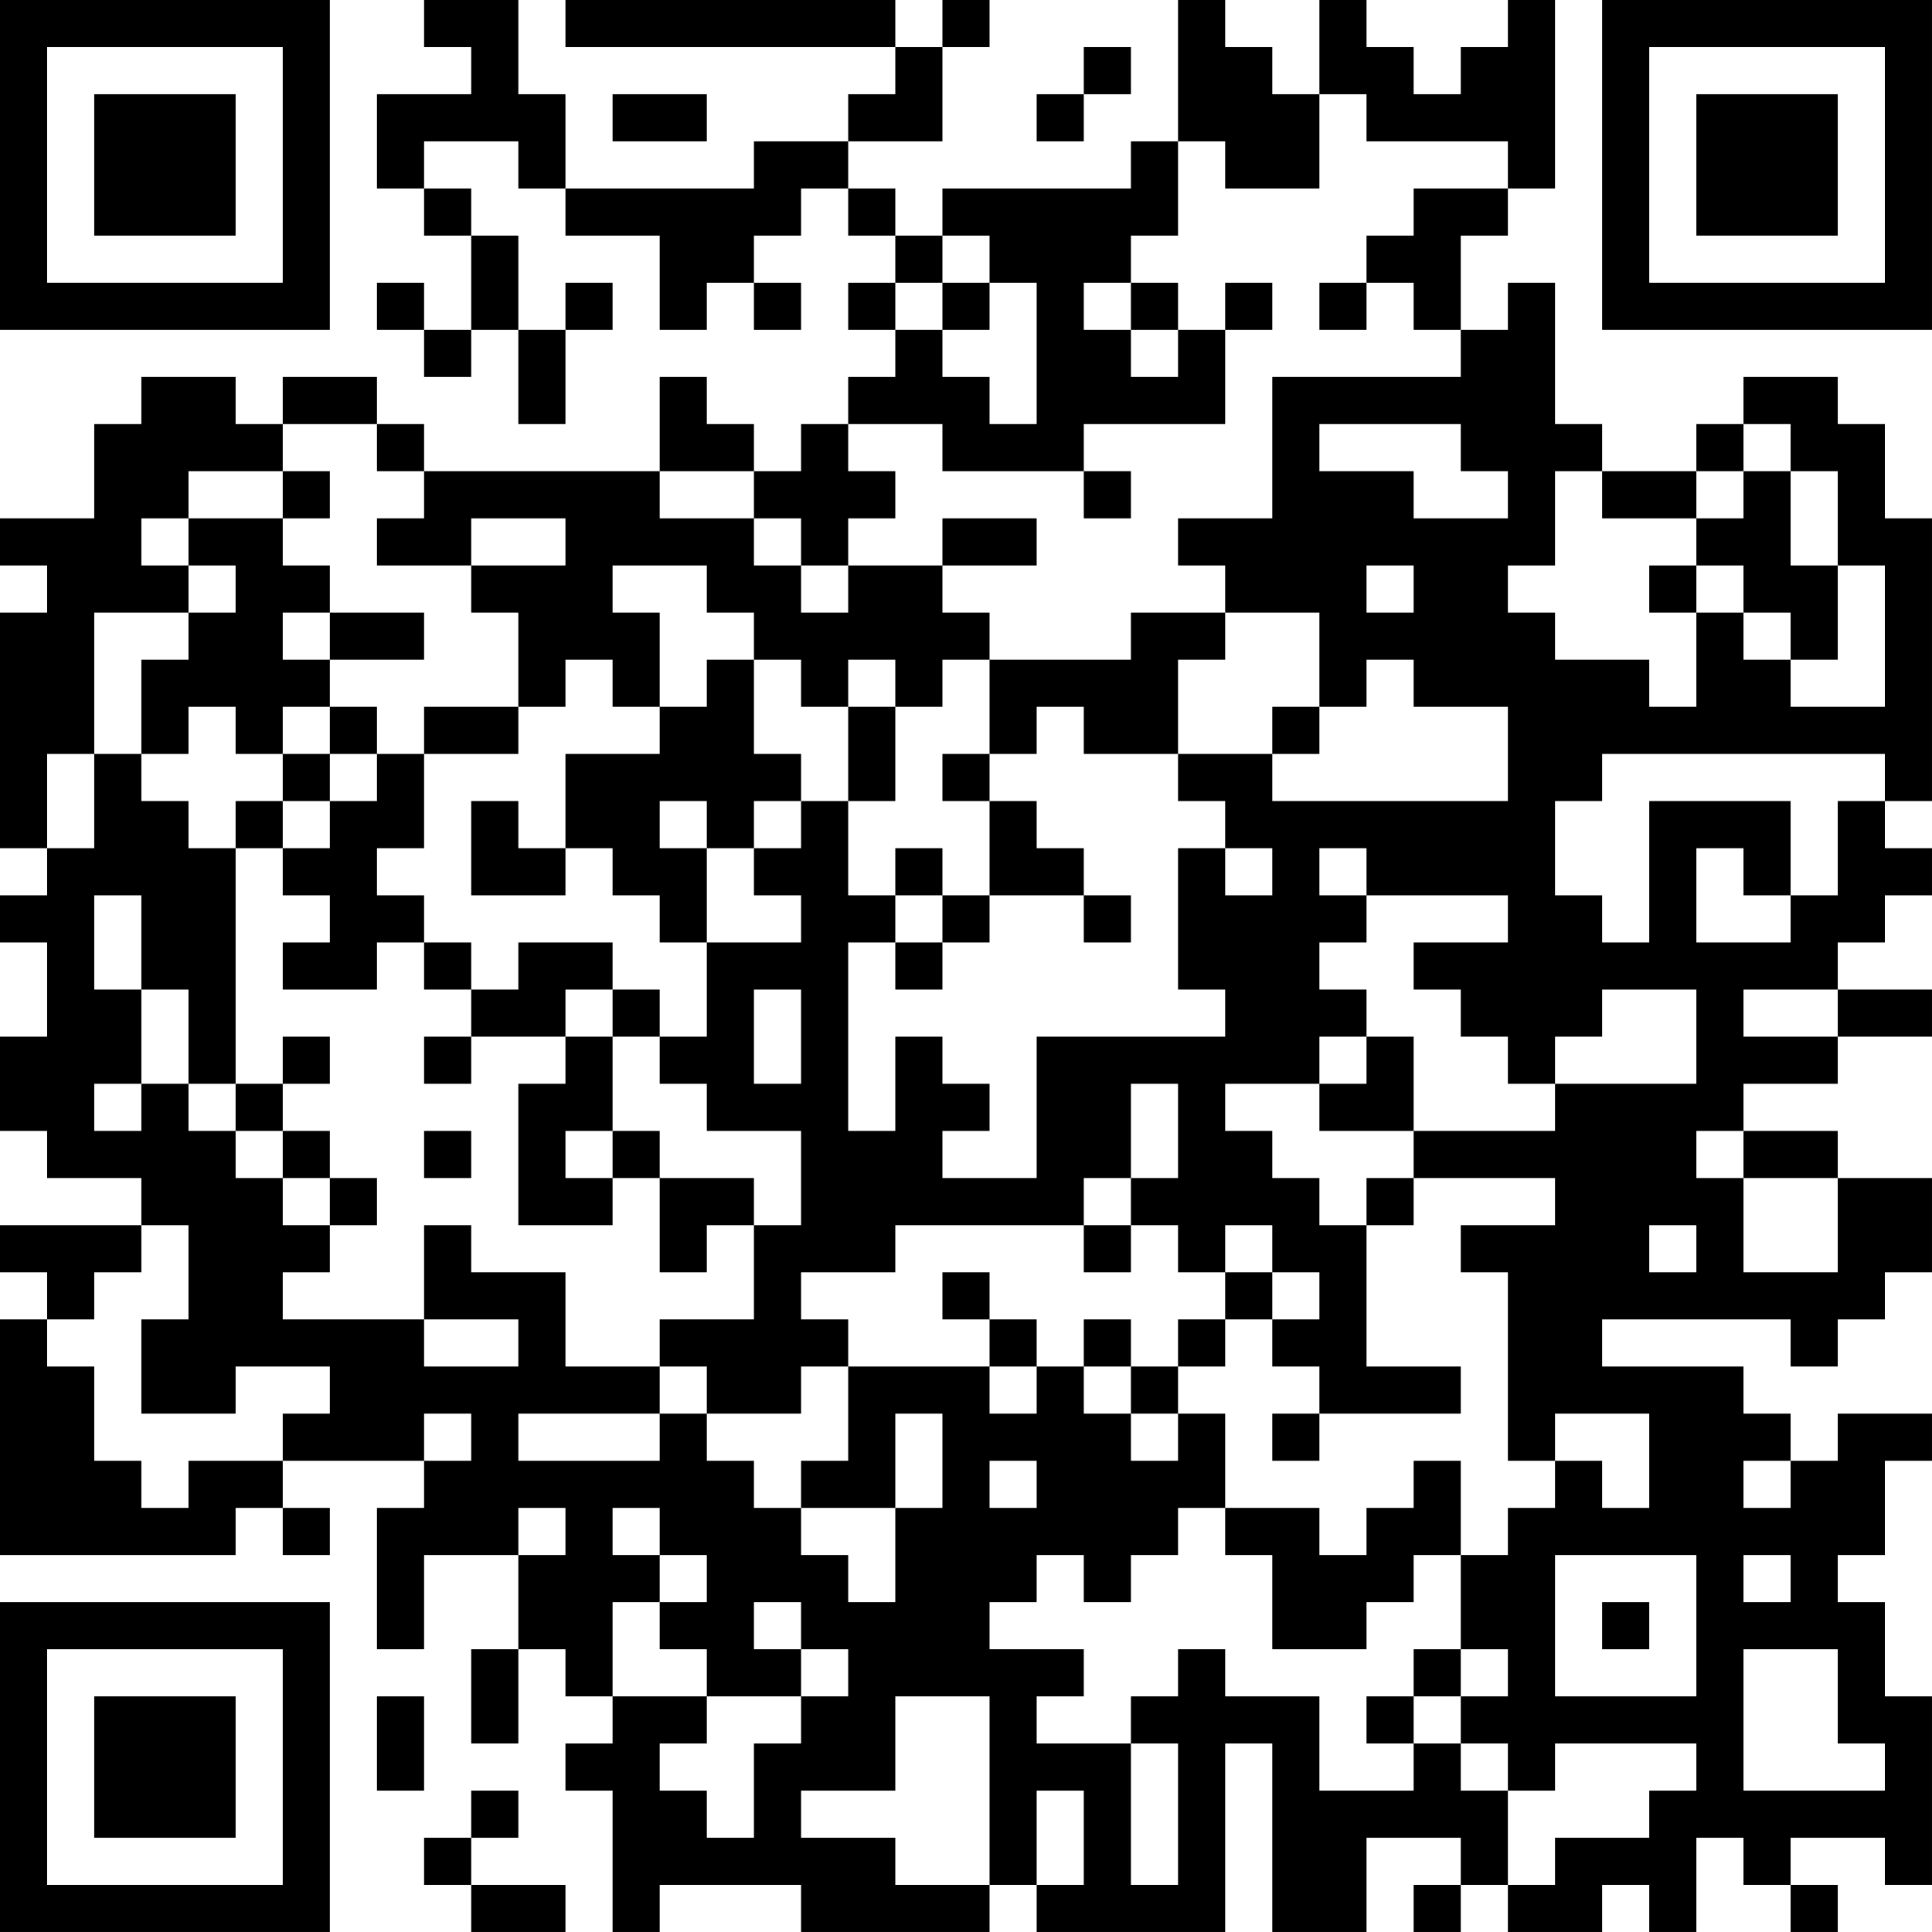 <?xml version="1.0" encoding="UTF-8"?>
<svg xmlns="http://www.w3.org/2000/svg" version="1.1" width="200" height="200" viewBox="0 0 200 200"><rect x="0" y="0" width="200" height="200" fill="#ffffff"/><g transform="scale(4.878)"><g transform="translate(0,0)"><path fill-rule="evenodd" d="M9 0L9 1L10 1L10 2L8 2L8 4L9 4L9 5L10 5L10 7L9 7L9 6L8 6L8 7L9 7L9 8L10 8L10 7L11 7L11 9L12 9L12 7L13 7L13 6L12 6L12 7L11 7L11 5L10 5L10 4L9 4L9 3L11 3L11 4L12 4L12 5L14 5L14 7L15 7L15 6L16 6L16 7L17 7L17 6L16 6L16 5L17 5L17 4L18 4L18 5L19 5L19 6L18 6L18 7L19 7L19 8L18 8L18 9L17 9L17 10L16 10L16 9L15 9L15 8L14 8L14 10L9 10L9 9L8 9L8 8L6 8L6 9L5 9L5 8L3 8L3 9L2 9L2 11L0 11L0 12L1 12L1 13L0 13L0 18L1 18L1 19L0 19L0 20L1 20L1 22L0 22L0 24L1 24L1 25L3 25L3 26L0 26L0 27L1 27L1 28L0 28L0 33L5 33L5 32L6 32L6 33L7 33L7 32L6 32L6 31L9 31L9 32L8 32L8 35L9 35L9 33L11 33L11 35L10 35L10 37L11 37L11 35L12 35L12 36L13 36L13 37L12 37L12 38L13 38L13 41L14 41L14 40L17 40L17 41L21 41L21 40L22 40L22 41L26 41L26 37L27 37L27 41L29 41L29 39L31 39L31 40L30 40L30 41L31 41L31 40L32 40L32 41L34 41L34 40L35 40L35 41L36 41L36 39L37 39L37 40L38 40L38 41L39 41L39 40L38 40L38 39L40 39L40 40L41 40L41 36L40 36L40 34L39 34L39 33L40 33L40 31L41 31L41 30L39 30L39 31L38 31L38 30L37 30L37 29L34 29L34 28L38 28L38 29L39 29L39 28L40 28L40 27L41 27L41 25L39 25L39 24L37 24L37 23L39 23L39 22L41 22L41 21L39 21L39 20L40 20L40 19L41 19L41 18L40 18L40 17L41 17L41 11L40 11L40 9L39 9L39 8L37 8L37 9L36 9L36 10L34 10L34 9L33 9L33 6L32 6L32 7L31 7L31 5L32 5L32 4L33 4L33 0L32 0L32 1L31 1L31 2L30 2L30 1L29 1L29 0L28 0L28 2L27 2L27 1L26 1L26 0L25 0L25 3L24 3L24 4L20 4L20 5L19 5L19 4L18 4L18 3L20 3L20 1L21 1L21 0L20 0L20 1L19 1L19 0L12 0L12 1L19 1L19 2L18 2L18 3L16 3L16 4L12 4L12 2L11 2L11 0ZM23 1L23 2L22 2L22 3L23 3L23 2L24 2L24 1ZM13 2L13 3L15 3L15 2ZM28 2L28 4L26 4L26 3L25 3L25 5L24 5L24 6L23 6L23 7L24 7L24 8L25 8L25 7L26 7L26 9L23 9L23 10L20 10L20 9L18 9L18 10L19 10L19 11L18 11L18 12L17 12L17 11L16 11L16 10L14 10L14 11L16 11L16 12L17 12L17 13L18 13L18 12L20 12L20 13L21 13L21 14L20 14L20 15L19 15L19 14L18 14L18 15L17 15L17 14L16 14L16 13L15 13L15 12L13 12L13 13L14 13L14 15L13 15L13 14L12 14L12 15L11 15L11 13L10 13L10 12L12 12L12 11L10 11L10 12L8 12L8 11L9 11L9 10L8 10L8 9L6 9L6 10L4 10L4 11L3 11L3 12L4 12L4 13L2 13L2 16L1 16L1 18L2 18L2 16L3 16L3 17L4 17L4 18L5 18L5 23L4 23L4 21L3 21L3 19L2 19L2 21L3 21L3 23L2 23L2 24L3 24L3 23L4 23L4 24L5 24L5 25L6 25L6 26L7 26L7 27L6 27L6 28L9 28L9 29L11 29L11 28L9 28L9 26L10 26L10 27L12 27L12 29L14 29L14 30L11 30L11 31L14 31L14 30L15 30L15 31L16 31L16 32L17 32L17 33L18 33L18 34L19 34L19 32L20 32L20 30L19 30L19 32L17 32L17 31L18 31L18 29L21 29L21 30L22 30L22 29L23 29L23 30L24 30L24 31L25 31L25 30L26 30L26 32L25 32L25 33L24 33L24 34L23 34L23 33L22 33L22 34L21 34L21 35L23 35L23 36L22 36L22 37L24 37L24 40L25 40L25 37L24 37L24 36L25 36L25 35L26 35L26 36L28 36L28 38L30 38L30 37L31 37L31 38L32 38L32 40L33 40L33 39L35 39L35 38L36 38L36 37L33 37L33 38L32 38L32 37L31 37L31 36L32 36L32 35L31 35L31 33L32 33L32 32L33 32L33 31L34 31L34 32L35 32L35 30L33 30L33 31L32 31L32 27L31 27L31 26L33 26L33 25L30 25L30 24L33 24L33 23L36 23L36 21L34 21L34 22L33 22L33 23L32 23L32 22L31 22L31 21L30 21L30 20L32 20L32 19L29 19L29 18L28 18L28 19L29 19L29 20L28 20L28 21L29 21L29 22L28 22L28 23L26 23L26 24L27 24L27 25L28 25L28 26L29 26L29 29L31 29L31 30L28 30L28 29L27 29L27 28L28 28L28 27L27 27L27 26L26 26L26 27L25 27L25 26L24 26L24 25L25 25L25 23L24 23L24 25L23 25L23 26L19 26L19 27L17 27L17 28L18 28L18 29L17 29L17 30L15 30L15 29L14 29L14 28L16 28L16 26L17 26L17 24L15 24L15 23L14 23L14 22L15 22L15 20L17 20L17 19L16 19L16 18L17 18L17 17L18 17L18 19L19 19L19 20L18 20L18 24L19 24L19 22L20 22L20 23L21 23L21 24L20 24L20 25L22 25L22 22L26 22L26 21L25 21L25 18L26 18L26 19L27 19L27 18L26 18L26 17L25 17L25 16L27 16L27 17L32 17L32 15L30 15L30 14L29 14L29 15L28 15L28 13L26 13L26 12L25 12L25 11L27 11L27 8L31 8L31 7L30 7L30 6L29 6L29 5L30 5L30 4L32 4L32 3L29 3L29 2ZM20 5L20 6L19 6L19 7L20 7L20 8L21 8L21 9L22 9L22 6L21 6L21 5ZM20 6L20 7L21 7L21 6ZM24 6L24 7L25 7L25 6ZM26 6L26 7L27 7L27 6ZM28 6L28 7L29 7L29 6ZM28 9L28 10L30 10L30 11L32 11L32 10L31 10L31 9ZM37 9L37 10L36 10L36 11L34 11L34 10L33 10L33 12L32 12L32 13L33 13L33 14L35 14L35 15L36 15L36 13L37 13L37 14L38 14L38 15L40 15L40 12L39 12L39 10L38 10L38 9ZM6 10L6 11L4 11L4 12L5 12L5 13L4 13L4 14L3 14L3 16L4 16L4 15L5 15L5 16L6 16L6 17L5 17L5 18L6 18L6 19L7 19L7 20L6 20L6 21L8 21L8 20L9 20L9 21L10 21L10 22L9 22L9 23L10 23L10 22L12 22L12 23L11 23L11 26L13 26L13 25L14 25L14 27L15 27L15 26L16 26L16 25L14 25L14 24L13 24L13 22L14 22L14 21L13 21L13 20L11 20L11 21L10 21L10 20L9 20L9 19L8 19L8 18L9 18L9 16L11 16L11 15L9 15L9 16L8 16L8 15L7 15L7 14L9 14L9 13L7 13L7 12L6 12L6 11L7 11L7 10ZM23 10L23 11L24 11L24 10ZM37 10L37 11L36 11L36 12L35 12L35 13L36 13L36 12L37 12L37 13L38 13L38 14L39 14L39 12L38 12L38 10ZM20 11L20 12L22 12L22 11ZM29 12L29 13L30 13L30 12ZM6 13L6 14L7 14L7 13ZM24 13L24 14L21 14L21 16L20 16L20 17L21 17L21 19L20 19L20 18L19 18L19 19L20 19L20 20L19 20L19 21L20 21L20 20L21 20L21 19L23 19L23 20L24 20L24 19L23 19L23 18L22 18L22 17L21 17L21 16L22 16L22 15L23 15L23 16L25 16L25 14L26 14L26 13ZM15 14L15 15L14 15L14 16L12 16L12 18L11 18L11 17L10 17L10 19L12 19L12 18L13 18L13 19L14 19L14 20L15 20L15 18L16 18L16 17L17 17L17 16L16 16L16 14ZM6 15L6 16L7 16L7 17L6 17L6 18L7 18L7 17L8 17L8 16L7 16L7 15ZM18 15L18 17L19 17L19 15ZM27 15L27 16L28 16L28 15ZM34 16L34 17L33 17L33 19L34 19L34 20L35 20L35 17L38 17L38 19L37 19L37 18L36 18L36 20L38 20L38 19L39 19L39 17L40 17L40 16ZM14 17L14 18L15 18L15 17ZM12 21L12 22L13 22L13 21ZM16 21L16 23L17 23L17 21ZM37 21L37 22L39 22L39 21ZM6 22L6 23L5 23L5 24L6 24L6 25L7 25L7 26L8 26L8 25L7 25L7 24L6 24L6 23L7 23L7 22ZM29 22L29 23L28 23L28 24L30 24L30 22ZM9 24L9 25L10 25L10 24ZM12 24L12 25L13 25L13 24ZM36 24L36 25L37 25L37 27L39 27L39 25L37 25L37 24ZM29 25L29 26L30 26L30 25ZM3 26L3 27L2 27L2 28L1 28L1 29L2 29L2 31L3 31L3 32L4 32L4 31L6 31L6 30L7 30L7 29L5 29L5 30L3 30L3 28L4 28L4 26ZM23 26L23 27L24 27L24 26ZM35 26L35 27L36 27L36 26ZM20 27L20 28L21 28L21 29L22 29L22 28L21 28L21 27ZM26 27L26 28L25 28L25 29L24 29L24 28L23 28L23 29L24 29L24 30L25 30L25 29L26 29L26 28L27 28L27 27ZM9 30L9 31L10 31L10 30ZM27 30L27 31L28 31L28 30ZM21 31L21 32L22 32L22 31ZM30 31L30 32L29 32L29 33L28 33L28 32L26 32L26 33L27 33L27 35L29 35L29 34L30 34L30 33L31 33L31 31ZM37 31L37 32L38 32L38 31ZM11 32L11 33L12 33L12 32ZM13 32L13 33L14 33L14 34L13 34L13 36L15 36L15 37L14 37L14 38L15 38L15 39L16 39L16 37L17 37L17 36L18 36L18 35L17 35L17 34L16 34L16 35L17 35L17 36L15 36L15 35L14 35L14 34L15 34L15 33L14 33L14 32ZM33 33L33 36L36 36L36 33ZM37 33L37 34L38 34L38 33ZM34 34L34 35L35 35L35 34ZM30 35L30 36L29 36L29 37L30 37L30 36L31 36L31 35ZM37 35L37 38L40 38L40 37L39 37L39 35ZM8 36L8 38L9 38L9 36ZM19 36L19 38L17 38L17 39L19 39L19 40L21 40L21 36ZM10 38L10 39L9 39L9 40L10 40L10 41L12 41L12 40L10 40L10 39L11 39L11 38ZM22 38L22 40L23 40L23 38ZM0 0L0 7L7 7L7 0ZM1 1L1 6L6 6L6 1ZM2 2L2 5L5 5L5 2ZM34 0L34 7L41 7L41 0ZM35 1L35 6L40 6L40 1ZM36 2L36 5L39 5L39 2ZM0 34L0 41L7 41L7 34ZM1 35L1 40L6 40L6 35ZM2 36L2 39L5 39L5 36Z" fill="#000000"/></g></g></svg>
